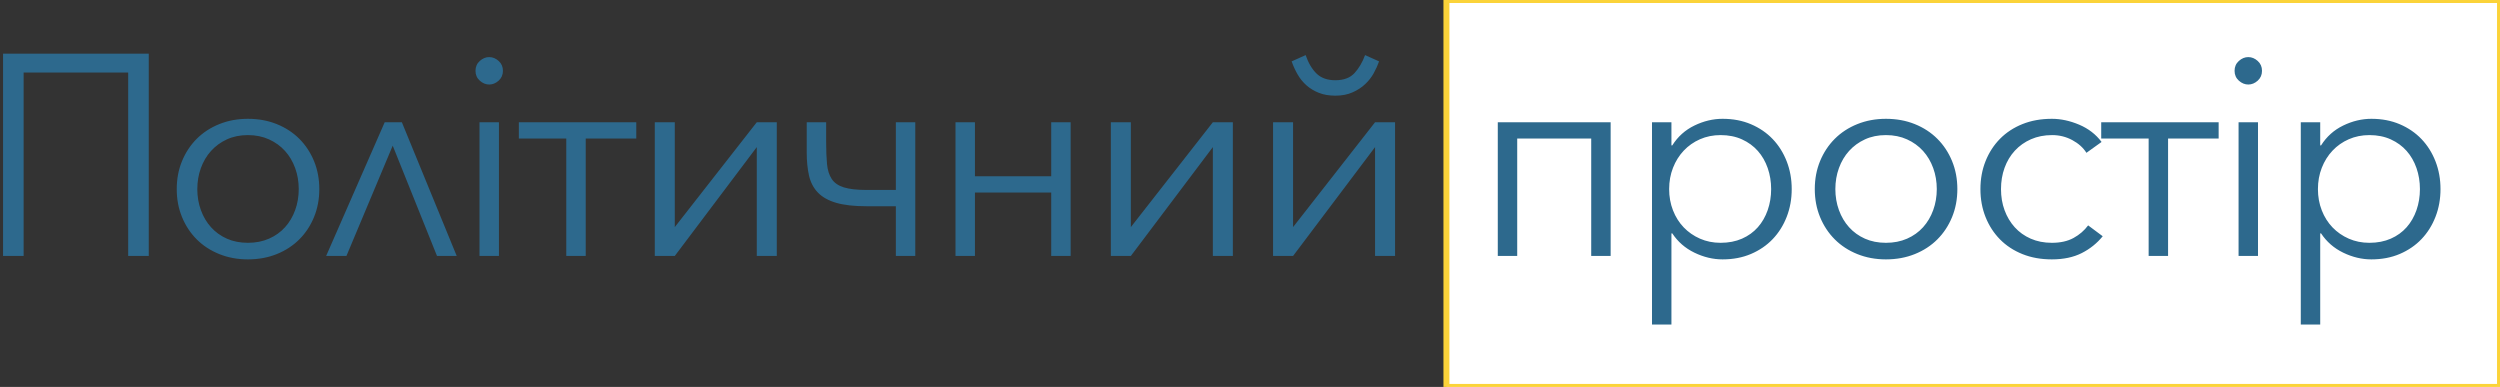 <?xml version="1.0" encoding="UTF-8" standalone="no"?>
<svg width="420px" height="65px" viewBox="0 0 420 65" version="1.1" xmlns="http://www.w3.org/2000/svg" xmlns:xlink="http://www.w3.org/1999/xlink" xmlns:sketch="http://www.bohemiancoding.com/sketch/ns">
    <rect x="0" y="0" width="420" height="65" fill="#333333" stroke="none"/>
    <!-- Generator: Sketch 3.4.4 (17248) - http://www.bohemiancoding.com/sketch -->
    <title>Logo</title>
    <desc>Created with Sketch.</desc>
    <defs></defs>
    <g id="Welcome" stroke="none" stroke-width="1" fill="none" fill-rule="evenodd" sketch:type="MSPage">
        <g id="LOGO" sketch:type="MSArtboardGroup" transform="translate(-507, -163)">
            <g id="Logo" sketch:type="MSLayerGroup" transform="translate(507, 163)">
                <rect id="Rectangle-25-Copy-2" stroke="#FBD339" fill="#FFFFFF" sketch:type="MSShapeGroup" x="243" y="0" width="177" height="65"></rect>
                <path d="M24.992,9.016 L24.992,43 L21.536,43 L21.536,12.184 L3.968,12.184 L3.968,43 L0.512,43 L0.512,9.016 L24.992,9.016 Z M53.644,31.768 C53.644,33.464 53.348,35.032 52.756,36.472 C52.164,37.912 51.34,39.16 50.284,40.216 C49.228,41.272 47.964,42.096 46.492,42.688 C45.02,43.28 43.404,43.576 41.644,43.576 C39.916,43.576 38.316,43.28 36.844,42.688 C35.372,42.096 34.108,41.272 33.052,40.216 C31.996,39.16 31.172,37.912 30.58,36.472 C29.988,35.032 29.692,33.464 29.692,31.768 C29.692,30.072 29.988,28.504 30.58,27.064 C31.172,25.624 31.996,24.376 33.052,23.32 C34.108,22.264 35.372,21.44 36.844,20.848 C38.316,20.256 39.916,19.96 41.644,19.96 C43.404,19.96 45.02,20.256 46.492,20.848 C47.964,21.44 49.228,22.264 50.284,23.32 C51.34,24.376 52.164,25.624 52.756,27.064 C53.348,28.504 53.644,30.072 53.644,31.768 L53.644,31.768 Z M50.188,31.768 C50.188,30.52 49.988,29.344 49.588,28.24 C49.188,27.136 48.62,26.176 47.884,25.36 C47.148,24.544 46.252,23.896 45.196,23.416 C44.14,22.936 42.956,22.696 41.644,22.696 C40.332,22.696 39.156,22.936 38.116,23.416 C37.076,23.896 36.188,24.544 35.452,25.36 C34.716,26.176 34.148,27.136 33.748,28.24 C33.348,29.344 33.148,30.52 33.148,31.768 C33.148,33.016 33.348,34.192 33.748,35.296 C34.148,36.4 34.716,37.36 35.452,38.176 C36.188,38.992 37.076,39.632 38.116,40.096 C39.156,40.56 40.332,40.792 41.644,40.792 C42.956,40.792 44.14,40.56 45.196,40.096 C46.252,39.632 47.148,38.992 47.884,38.176 C48.62,37.36 49.188,36.4 49.588,35.296 C49.988,34.192 50.188,33.016 50.188,31.768 L50.188,31.768 Z M73.416,43 L65.976,24.472 L58.2,43 L54.792,43 L64.632,20.536 L67.512,20.536 L76.728,43 L73.416,43 Z M83.82,43 L80.556,43 L80.556,20.536 L83.82,20.536 L83.82,43 Z M84.492,11.896 C84.492,12.568 84.252,13.12 83.772,13.552 C83.292,13.984 82.764,14.2 82.188,14.2 C81.612,14.2 81.084,13.984 80.604,13.552 C80.124,13.12 79.884,12.568 79.884,11.896 C79.884,11.224 80.124,10.672 80.604,10.24 C81.084,9.808 81.612,9.592 82.188,9.592 C82.764,9.592 83.292,9.808 83.772,10.24 C84.252,10.672 84.492,11.224 84.492,11.896 L84.492,11.896 Z M87.168,20.536 L106.896,20.536 L106.896,23.272 L98.4,23.272 L98.4,43 L95.136,43 L95.136,23.272 L87.168,23.272 L87.168,20.536 Z M127.14,24.712 L113.364,43 L110.004,43 L110.004,20.536 L113.364,20.536 L113.364,38.152 L127.14,20.536 L130.5,20.536 L130.5,43 L127.14,43 L127.14,24.712 Z M135.528,20.536 L138.792,20.536 L138.792,23.8 C138.792,25.272 138.84,26.52 138.936,27.544 C139.032,28.568 139.296,29.408 139.728,30.064 C140.16,30.72 140.84,31.192 141.768,31.48 C142.696,31.768 143.976,31.912 145.608,31.912 L150.504,31.912 L150.504,20.536 L153.768,20.536 L153.768,43 L150.504,43 L150.504,34.648 L145.56,34.648 C143.48,34.648 141.784,34.456 140.472,34.072 C139.16,33.688 138.136,33.112 137.4,32.344 C136.664,31.576 136.168,30.624 135.912,29.488 C135.656,28.352 135.528,27.048 135.528,25.576 L135.528,20.536 Z M163.788,43 L160.524,43 L160.524,20.536 L163.788,20.536 L163.788,29.608 L176.604,29.608 L176.604,20.536 L179.868,20.536 L179.868,43 L176.604,43 L176.604,32.344 L163.788,32.344 L163.788,43 Z M203.76,24.712 L189.984,43 L186.624,43 L186.624,20.536 L189.984,20.536 L189.984,38.152 L203.76,20.536 L207.12,20.536 L207.12,43 L203.76,43 L203.76,24.712 Z M231.012,24.712 L217.236,43 L213.876,43 L213.876,20.536 L217.236,20.536 L217.236,38.152 L231.012,20.536 L234.372,20.536 L234.372,43 L231.012,43 L231.012,24.712 Z M219.348,9.256 C219.796,10.568 220.404,11.6 221.172,12.352 C221.94,13.104 222.996,13.48 224.34,13.48 C225.748,13.48 226.82,13.08 227.556,12.28 C228.292,11.48 228.884,10.472 229.332,9.256 L231.684,10.312 C231.46,10.952 231.164,11.608 230.796,12.28 C230.428,12.952 229.948,13.568 229.356,14.128 C228.764,14.688 228.052,15.152 227.22,15.52 C226.388,15.888 225.428,16.072 224.34,16.072 C223.284,16.072 222.356,15.912 221.556,15.592 C220.756,15.272 220.06,14.848 219.468,14.32 C218.876,13.792 218.38,13.176 217.98,12.472 C217.58,11.768 217.252,11.048 216.996,10.312 L219.348,9.256 Z M254.892,43 L251.628,43 L251.628,20.536 L270.588,20.536 L270.588,43 L267.324,43 L267.324,23.272 L254.892,23.272 L254.892,43 Z M280.8,54.52 L277.536,54.52 L277.536,20.536 L280.8,20.536 L280.8,24.424 L280.944,24.424 C281.872,22.952 283.112,21.84 284.664,21.088 C286.216,20.336 287.792,19.96 289.392,19.96 C291.152,19.96 292.744,20.264 294.168,20.872 C295.592,21.48 296.808,22.312 297.816,23.368 C298.824,24.424 299.608,25.672 300.168,27.112 C300.728,28.552 301.008,30.104 301.008,31.768 C301.008,33.432 300.728,34.984 300.168,36.424 C299.608,37.864 298.824,39.112 297.816,40.168 C296.808,41.224 295.592,42.056 294.168,42.664 C292.744,43.272 291.152,43.576 289.392,43.576 C287.792,43.576 286.216,43.2 284.664,42.448 C283.112,41.696 281.872,40.616 280.944,39.208 L280.8,39.208 L280.8,54.52 Z M297.552,31.768 C297.552,30.52 297.36,29.344 296.976,28.24 C296.592,27.136 296.04,26.176 295.32,25.36 C294.6,24.544 293.712,23.896 292.656,23.416 C291.6,22.936 290.4,22.696 289.056,22.696 C287.808,22.696 286.656,22.928 285.6,23.392 C284.544,23.856 283.632,24.496 282.864,25.312 C282.096,26.128 281.496,27.088 281.064,28.192 C280.632,29.296 280.416,30.488 280.416,31.768 C280.416,33.048 280.632,34.24 281.064,35.344 C281.496,36.448 282.096,37.4 282.864,38.2 C283.632,39 284.544,39.632 285.6,40.096 C286.656,40.56 287.808,40.792 289.056,40.792 C290.4,40.792 291.6,40.56 292.656,40.096 C293.712,39.632 294.6,38.992 295.32,38.176 C296.04,37.36 296.592,36.4 296.976,35.296 C297.36,34.192 297.552,33.016 297.552,31.768 L297.552,31.768 Z M328.836,31.768 C328.836,33.464 328.54,35.032 327.948,36.472 C327.356,37.912 326.532,39.16 325.476,40.216 C324.42,41.272 323.156,42.096 321.684,42.688 C320.212,43.28 318.596,43.576 316.836,43.576 C315.108,43.576 313.508,43.28 312.036,42.688 C310.564,42.096 309.3,41.272 308.244,40.216 C307.188,39.16 306.364,37.912 305.772,36.472 C305.18,35.032 304.884,33.464 304.884,31.768 C304.884,30.072 305.18,28.504 305.772,27.064 C306.364,25.624 307.188,24.376 308.244,23.32 C309.3,22.264 310.564,21.44 312.036,20.848 C313.508,20.256 315.108,19.96 316.836,19.96 C318.596,19.96 320.212,20.256 321.684,20.848 C323.156,21.44 324.42,22.264 325.476,23.32 C326.532,24.376 327.356,25.624 327.948,27.064 C328.54,28.504 328.836,30.072 328.836,31.768 L328.836,31.768 Z M325.38,31.768 C325.38,30.52 325.18,29.344 324.78,28.24 C324.38,27.136 323.812,26.176 323.076,25.36 C322.34,24.544 321.444,23.896 320.388,23.416 C319.332,22.936 318.148,22.696 316.836,22.696 C315.524,22.696 314.348,22.936 313.308,23.416 C312.268,23.896 311.38,24.544 310.644,25.36 C309.908,26.176 309.34,27.136 308.94,28.24 C308.54,29.344 308.34,30.52 308.34,31.768 C308.34,33.016 308.54,34.192 308.94,35.296 C309.34,36.4 309.908,37.36 310.644,38.176 C311.38,38.992 312.268,39.632 313.308,40.096 C314.348,40.56 315.524,40.792 316.836,40.792 C318.148,40.792 319.332,40.56 320.388,40.096 C321.444,39.632 322.34,38.992 323.076,38.176 C323.812,37.36 324.38,36.4 324.78,35.296 C325.18,34.192 325.38,33.016 325.38,31.768 L325.38,31.768 Z M350.52,25.672 C349.976,24.808 349.184,24.096 348.144,23.536 C347.104,22.976 345.976,22.696 344.76,22.696 C343.448,22.696 342.264,22.928 341.208,23.392 C340.152,23.856 339.248,24.496 338.496,25.312 C337.744,26.128 337.168,27.088 336.768,28.192 C336.368,29.296 336.168,30.488 336.168,31.768 C336.168,33.048 336.368,34.232 336.768,35.32 C337.168,36.408 337.736,37.36 338.472,38.176 C339.208,38.992 340.104,39.632 341.16,40.096 C342.216,40.56 343.4,40.792 344.712,40.792 C346.152,40.792 347.368,40.52 348.36,39.976 C349.352,39.432 350.168,38.728 350.808,37.864 L353.256,39.688 C352.296,40.872 351.12,41.816 349.728,42.52 C348.336,43.224 346.664,43.576 344.712,43.576 C342.888,43.576 341.24,43.28 339.768,42.688 C338.296,42.096 337.04,41.272 336,40.216 C334.96,39.16 334.152,37.912 333.576,36.472 C333,35.032 332.712,33.464 332.712,31.768 C332.712,30.072 333,28.504 333.576,27.064 C334.152,25.624 334.96,24.376 336,23.32 C337.04,22.264 338.296,21.44 339.768,20.848 C341.24,20.256 342.888,19.96 344.712,19.96 C346.216,19.96 347.744,20.288 349.296,20.944 C350.848,21.6 352.104,22.568 353.064,23.848 L350.52,25.672 Z M353.004,20.536 L372.732,20.536 L372.732,23.272 L364.236,23.272 L364.236,43 L360.972,43 L360.972,23.272 L353.004,23.272 L353.004,20.536 Z M379.344,43 L376.08,43 L376.08,20.536 L379.344,20.536 L379.344,43 Z M380.016,11.896 C380.016,12.568 379.776,13.12 379.296,13.552 C378.816,13.984 378.288,14.2 377.712,14.2 C377.136,14.2 376.608,13.984 376.128,13.552 C375.648,13.12 375.408,12.568 375.408,11.896 C375.408,11.224 375.648,10.672 376.128,10.24 C376.608,9.808 377.136,9.592 377.712,9.592 C378.288,9.592 378.816,9.808 379.296,10.24 C379.776,10.672 380.016,11.224 380.016,11.896 L380.016,11.896 Z M389.796,54.52 L386.532,54.52 L386.532,20.536 L389.796,20.536 L389.796,24.424 L389.94,24.424 C390.868,22.952 392.108,21.84 393.66,21.088 C395.212,20.336 396.788,19.96 398.388,19.96 C400.148,19.96 401.74,20.264 403.164,20.872 C404.588,21.48 405.804,22.312 406.812,23.368 C407.82,24.424 408.604,25.672 409.164,27.112 C409.724,28.552 410.004,30.104 410.004,31.768 C410.004,33.432 409.724,34.984 409.164,36.424 C408.604,37.864 407.82,39.112 406.812,40.168 C405.804,41.224 404.588,42.056 403.164,42.664 C401.74,43.272 400.148,43.576 398.388,43.576 C396.788,43.576 395.212,43.2 393.66,42.448 C392.108,41.696 390.868,40.616 389.94,39.208 L389.796,39.208 L389.796,54.52 Z M406.548,31.768 C406.548,30.52 406.356,29.344 405.972,28.24 C405.588,27.136 405.036,26.176 404.316,25.36 C403.596,24.544 402.708,23.896 401.652,23.416 C400.596,22.936 399.396,22.696 398.052,22.696 C396.804,22.696 395.652,22.928 394.596,23.392 C393.54,23.856 392.628,24.496 391.86,25.312 C391.092,26.128 390.492,27.088 390.06,28.192 C389.628,29.296 389.412,30.488 389.412,31.768 C389.412,33.048 389.628,34.24 390.06,35.344 C390.492,36.448 391.092,37.4 391.86,38.2 C392.628,39 393.54,39.632 394.596,40.096 C395.652,40.56 396.804,40.792 398.052,40.792 C399.396,40.792 400.596,40.56 401.652,40.096 C402.708,39.632 403.596,38.992 404.316,38.176 C405.036,37.36 405.588,36.4 405.972,35.296 C406.356,34.192 406.548,33.016 406.548,31.768 L406.548,31.768 Z" id="Політичний-простір-Copy-2" fill="#2D698D" sketch:type="MSShapeGroup"></path>
            </g>
        </g>
    </g>
</svg>